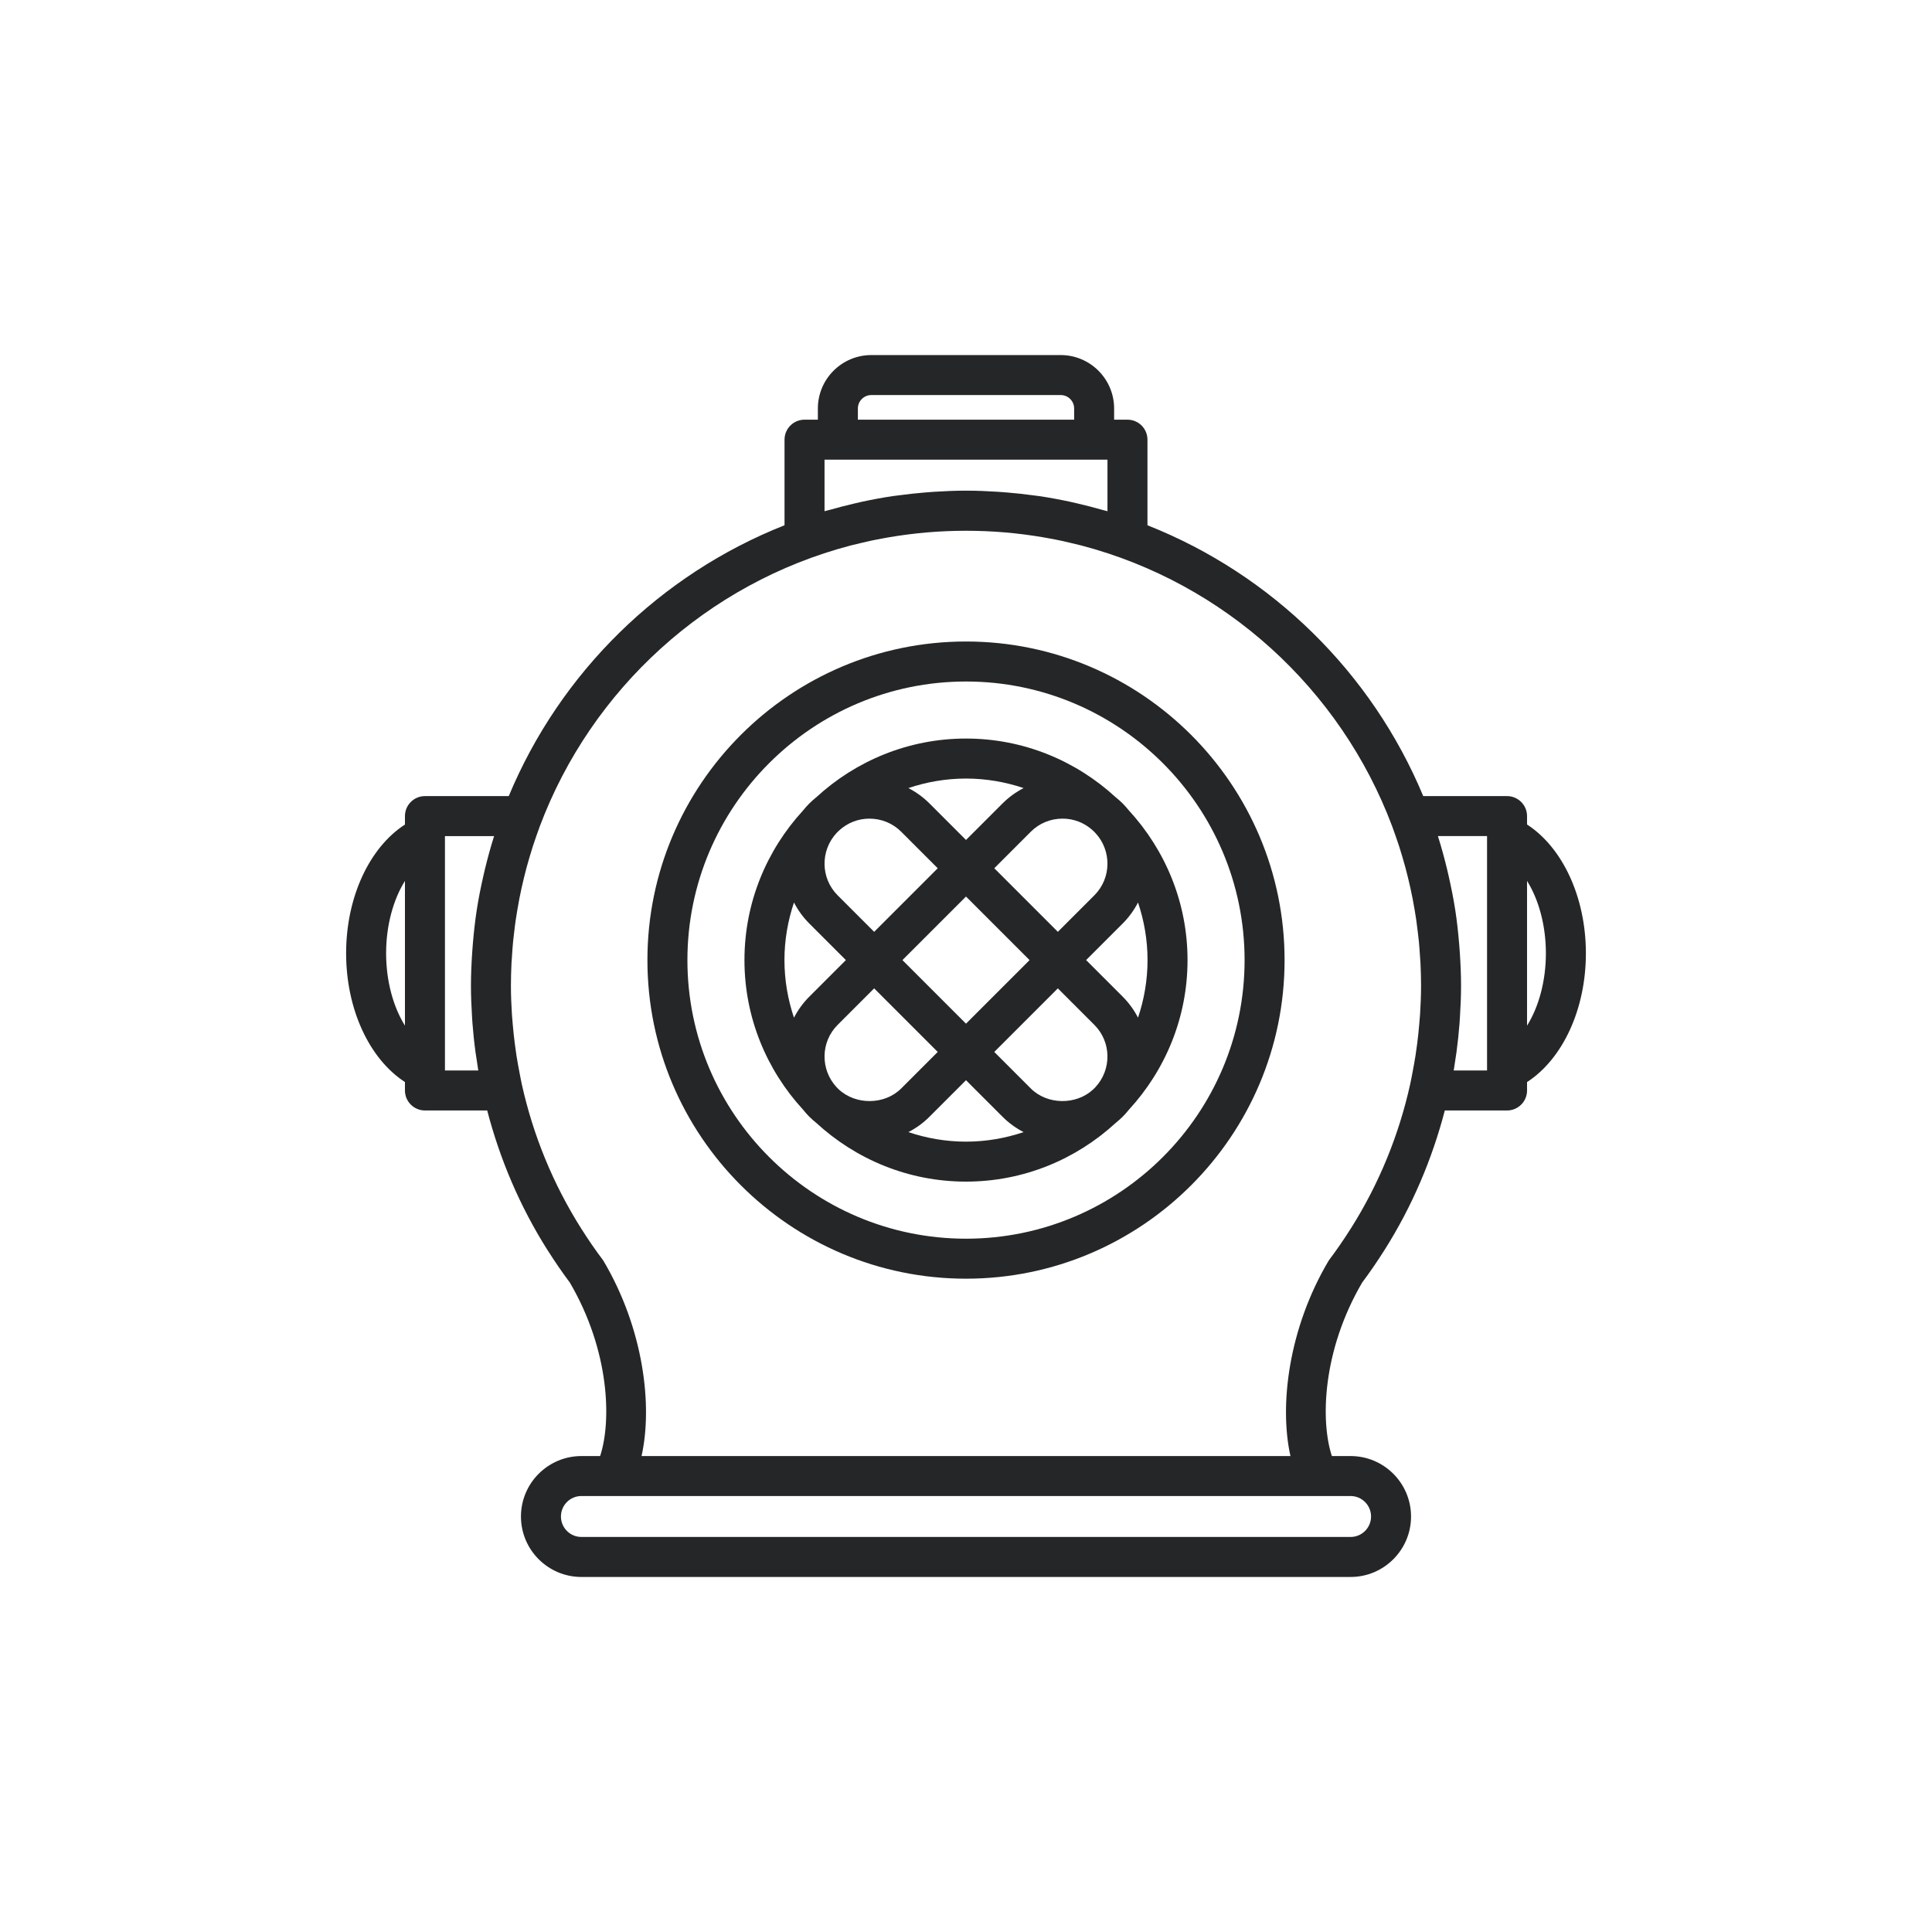 <svg xmlns="http://www.w3.org/2000/svg" xmlns:xlink="http://www.w3.org/1999/xlink" width="100" height="100" viewBox="0 0 100 100"><g><g transform="translate(50 50) scale(0.69 0.69) rotate(0) translate(-50 -50)" style="fill:#252627"><svg fill="#252627" xmlns="http://www.w3.org/2000/svg" xmlns:xlink="http://www.w3.org/1999/xlink" version="1.1" x="0px" y="0px" viewBox="0 0 100 100" enable-background="new 0 0 100 100" xml:space="preserve"><g><path d="M92.086,39.386v-0.631c0-0.829-0.672-1.5-1.5-1.5h-6.287c-3.854-9.257-11.349-16.624-20.687-20.317v-6.42   c0-0.829-0.672-1.5-1.5-1.5h-1.001V8.179c0-2.21-1.798-4.008-4.009-4.008H42.897c-2.211,0-4.009,1.798-4.009,4.008v0.839h-1.001   c-0.828,0-1.5,0.671-1.5,1.5v6.42c-9.338,3.693-16.833,11.06-20.687,20.317H9.413c-0.828,0-1.5,0.671-1.5,1.5v0.632   C5.24,41.12,3.5,44.848,3.5,49.045s1.74,7.925,4.413,9.66v0.632c0,0.829,0.672,1.5,1.5,1.5h4.67   c0.957,3.675,2.458,7.203,4.509,10.45c0.011,0.016,0.024,0.036,0.038,0.056c0.552,0.87,1.093,1.658,1.653,2.404   c2.993,5.12,3.135,10.396,2.271,13.014h-1.405c-2.5,0-4.534,2.034-4.534,4.535s2.034,4.535,4.534,4.535h57.701   c2.5,0,4.534-2.034,4.534-4.535s-2.034-4.535-4.534-4.535h-1.405c-0.863-2.618-0.722-7.894,2.271-13.014   c0.567-0.757,1.116-1.555,1.676-2.439c0.005-0.007,0.01-0.015,0.014-0.022c2.052-3.247,3.553-6.773,4.511-10.448h4.669   c0.828,0,1.5-0.671,1.5-1.5v-0.631c2.673-1.734,4.414-5.462,4.414-9.66S94.759,41.119,92.086,39.386z M41.889,8.179   c0-0.556,0.452-1.008,1.009-1.008h14.205c0.557,0,1.009,0.452,1.009,1.008v0.839H41.889V8.179z M39.388,15.884v-3.866h1.001h19.223   h1.001v3.866c-0.145-0.043-0.293-0.072-0.438-0.113c-0.576-0.165-1.157-0.315-1.744-0.452c-0.218-0.05-0.434-0.104-0.651-0.15   c-0.752-0.161-1.512-0.302-2.28-0.417c-0.16-0.024-0.322-0.04-0.483-0.062c-0.643-0.087-1.289-0.157-1.941-0.211   c-0.223-0.018-0.445-0.037-0.669-0.051c-0.796-0.051-1.596-0.086-2.404-0.086s-1.608,0.035-2.404,0.086   c-0.224,0.014-0.447,0.033-0.671,0.051c-0.649,0.054-1.295,0.124-1.936,0.21c-0.163,0.022-0.327,0.038-0.489,0.062   c-0.768,0.115-1.525,0.255-2.276,0.416c-0.22,0.047-0.438,0.101-0.657,0.152c-0.585,0.137-1.165,0.287-1.739,0.451   C39.682,15.812,39.533,15.84,39.388,15.884z M6.5,49.045c0-2.078,0.532-4.016,1.413-5.428v10.856   C7.032,53.061,6.5,51.123,6.5,49.045z M13.415,57.837h-2.502c0-0.002,0.001-0.004,0.001-0.006v-17.57   c0-0.002-0.001-0.004-0.001-0.006h3.686c-0.006,0.017-0.009,0.035-0.015,0.052c-0.255,0.807-0.477,1.628-0.678,2.458   c-0.041,0.171-0.08,0.344-0.119,0.516c-0.185,0.817-0.352,1.641-0.481,2.477c-0.002,0.013-0.005,0.026-0.007,0.04   c-0.128,0.829-0.219,1.669-0.29,2.515c-0.018,0.206-0.033,0.412-0.048,0.619c-0.057,0.842-0.097,1.69-0.097,2.547   c0,0.772,0.033,1.544,0.081,2.316c0.012,0.178,0.021,0.355,0.035,0.533c0.056,0.717,0.13,1.433,0.228,2.146   c0.028,0.213,0.064,0.425,0.097,0.637C13.342,57.353,13.373,57.596,13.415,57.837z M80.385,91.295c0,0.846-0.688,1.535-1.534,1.535   H21.149c-0.846,0-1.534-0.688-1.534-1.535s0.688-1.535,1.534-1.535h2.401h52.898h2.401C79.696,89.76,80.385,90.449,80.385,91.295z    M78.896,69.646c-0.013,0.019-0.025,0.038-0.038,0.058c-0.532,0.841-1.052,1.596-1.589,2.308c-0.033,0.045-0.065,0.092-0.094,0.141   c-2.976,5.043-3.688,10.803-2.836,14.609H25.661c0.853-3.806,0.14-9.566-2.836-14.609c-0.028-0.049-0.061-0.096-0.094-0.141   c-0.537-0.712-1.057-1.467-1.589-2.308c-0.003-0.005-0.006-0.009-0.009-0.014c-0.002-0.002-0.003-0.004-0.005-0.007   c-2.108-3.336-3.601-6.99-4.447-10.803c-0.067-0.304-0.121-0.611-0.181-0.917c-0.079-0.413-0.156-0.826-0.221-1.242   c-0.048-0.308-0.09-0.617-0.129-0.925c-0.058-0.454-0.105-0.91-0.146-1.367c-0.022-0.26-0.049-0.52-0.065-0.781   c-0.046-0.721-0.076-1.444-0.076-2.17c0-0.558,0.016-1.113,0.042-1.665c0.01-0.188,0.026-0.374,0.038-0.562   c0.024-0.363,0.049-0.726,0.083-1.086c0.021-0.224,0.051-0.447,0.077-0.67c0.037-0.319,0.075-0.638,0.121-0.954   c0.035-0.242,0.076-0.483,0.117-0.724c0.049-0.293,0.1-0.585,0.156-0.875c0.05-0.254,0.104-0.508,0.159-0.762   c0.059-0.271,0.121-0.54,0.187-0.808c0.064-0.265,0.132-0.529,0.203-0.793c0.069-0.253,0.142-0.504,0.216-0.755   c0.078-0.267,0.159-0.534,0.244-0.8c0.082-0.252,0.168-0.502,0.255-0.752c0.089-0.253,0.177-0.506,0.271-0.757   c3.865-10.292,12.561-18.238,23.312-21.058c0.248-0.064,0.497-0.121,0.746-0.18c0.24-0.057,0.479-0.115,0.722-0.167   c0.338-0.072,0.679-0.137,1.019-0.199c0.148-0.027,0.296-0.054,0.443-0.08c0.392-0.065,0.784-0.125,1.178-0.177   c0.088-0.012,0.177-0.023,0.265-0.034c0.439-0.055,0.879-0.104,1.319-0.142c0.01-0.001,0.021-0.001,0.03-0.002   c1.952-0.166,3.918-0.166,5.87,0c0.007,0,0.013,0.001,0.02,0.001c0.443,0.038,0.886,0.087,1.327,0.142   c0.086,0.011,0.172,0.021,0.257,0.033c0.396,0.053,0.792,0.113,1.187,0.179c0.144,0.024,0.286,0.051,0.43,0.077   c0.345,0.062,0.689,0.128,1.033,0.202c0.235,0.051,0.469,0.107,0.702,0.163c0.255,0.06,0.51,0.118,0.763,0.184   c10.752,2.821,19.447,10.766,23.312,21.058c0.094,0.251,0.182,0.504,0.27,0.757c0.088,0.25,0.174,0.5,0.256,0.753   c0.085,0.265,0.165,0.531,0.244,0.797c0.074,0.252,0.147,0.505,0.216,0.759c0.071,0.263,0.139,0.527,0.203,0.791   c0.065,0.269,0.128,0.538,0.187,0.809c0.056,0.253,0.109,0.507,0.159,0.762c0.057,0.29,0.107,0.582,0.157,0.875   c0.04,0.241,0.081,0.481,0.116,0.724c0.046,0.317,0.084,0.636,0.122,0.956c0.025,0.223,0.055,0.444,0.076,0.667   c0.034,0.362,0.06,0.726,0.083,1.091c0.012,0.186,0.028,0.372,0.038,0.558c0.026,0.552,0.042,1.107,0.042,1.665   c0,0.725-0.03,1.447-0.076,2.167c-0.017,0.26-0.043,0.519-0.065,0.778c-0.039,0.457-0.087,0.913-0.145,1.367   c-0.039,0.307-0.081,0.613-0.129,0.919c-0.064,0.418-0.141,0.834-0.221,1.249c-0.059,0.302-0.112,0.605-0.179,0.906   C82.479,62.667,80.994,66.314,78.896,69.646z M89.086,57.837h-2.501c0.043-0.245,0.074-0.491,0.112-0.736   c0.031-0.208,0.066-0.414,0.094-0.622c0.098-0.716,0.173-1.434,0.229-2.153c0.014-0.176,0.023-0.353,0.034-0.529   c0.049-0.773,0.082-1.546,0.082-2.318c0-0.857-0.04-1.705-0.097-2.547c-0.015-0.207-0.03-0.413-0.048-0.619   c-0.071-0.846-0.162-1.687-0.29-2.515c-0.002-0.014-0.005-0.027-0.007-0.04c-0.13-0.836-0.297-1.66-0.481-2.477   c-0.039-0.172-0.078-0.344-0.119-0.516c-0.201-0.83-0.423-1.651-0.678-2.458c-0.006-0.018-0.01-0.035-0.015-0.052h3.685v0.006   v17.57V57.837z M92.086,54.476v-10.86c0.882,1.413,1.414,3.352,1.414,5.43S92.968,53.062,92.086,54.476z"></path><path d="M50,25.658c-13.178,0-23.898,10.721-23.898,23.899S36.822,73.456,50,73.456s23.898-10.721,23.898-23.898   S63.178,25.658,50,25.658z M50,70.456c-11.523,0-20.898-9.375-20.898-20.898c0-11.524,9.375-20.899,20.898-20.899   s20.898,9.375,20.898,20.899C70.898,61.081,61.523,70.456,50,70.456z"></path><path d="M61.751,37.806c-0.167-0.167-0.343-0.321-0.524-0.466C58.266,34.617,54.33,32.938,50,32.938   c-4.332,0-8.27,1.68-11.23,4.404c-0.181,0.145-0.355,0.298-0.521,0.463c-0.168,0.167-0.321,0.343-0.467,0.524   c-2.723,2.961-4.401,6.897-4.401,11.227c0,4.331,1.679,8.267,4.402,11.228c0.145,0.181,0.299,0.356,0.466,0.523   c0.165,0.166,0.34,0.318,0.521,0.463c2.961,2.725,6.898,4.404,11.23,4.404c4.33,0,8.266-1.678,11.227-4.401   c0.182-0.146,0.357-0.299,0.524-0.466c0.169-0.169,0.324-0.346,0.47-0.528c2.721-2.96,4.397-6.895,4.397-11.223   c0-4.328-1.677-8.262-4.396-11.222C62.075,38.153,61.92,37.975,61.751,37.806z M59.63,44.696l-2.74,2.74l-4.769-4.769l2.74-2.74   c0.633-0.633,1.479-0.982,2.385-0.982c0.858,0,1.659,0.323,2.28,0.897c0.062,0.061,0.123,0.122,0.184,0.184   C60.935,41.347,60.914,43.412,59.63,44.696z M59.71,59.088c-0.056,0.057-0.111,0.113-0.168,0.169   c-1.278,1.188-3.442,1.168-4.681-0.07l-2.74-2.74l4.769-4.769l2.74,2.74C60.914,55.702,60.935,57.768,59.71,59.088z M50,54.326   l-4.769-4.769L50,44.789l4.769,4.769L50,54.326z M40.45,59.251c-0.052-0.05-0.103-0.102-0.153-0.153   c-1.232-1.32-1.214-3.393,0.073-4.68l2.74-2.74l4.769,4.769l-2.74,2.74C43.897,60.429,41.728,60.444,40.45,59.251z M40.297,40.017   c0.056-0.057,0.111-0.112,0.168-0.167c0.622-0.579,1.427-0.904,2.29-0.904c0.904,0,1.751,0.349,2.384,0.982l2.74,2.74l-4.769,4.769   l-2.74-2.74C39.083,43.409,39.064,41.337,40.297,40.017z M54.321,36.653c-0.576,0.297-1.11,0.682-1.581,1.153L50,40.546l-2.74-2.74   c-0.471-0.471-1.005-0.855-1.581-1.153c1.359-0.457,2.81-0.714,4.321-0.714S52.962,36.196,54.321,36.653z M37.096,45.236   c0.293,0.569,0.677,1.104,1.153,1.581l2.74,2.74l-2.74,2.74c-0.477,0.477-0.86,1.011-1.154,1.581   c-0.456-1.36-0.714-2.81-0.714-4.321S36.639,46.596,37.096,45.236z M45.678,62.461c0.577-0.297,1.111-0.682,1.582-1.153l2.74-2.74   l2.74,2.74c0.471,0.471,1.005,0.855,1.581,1.153c-1.359,0.457-2.81,0.715-4.321,0.715S47.038,62.918,45.678,62.461z M62.904,53.876   c-0.294-0.569-0.677-1.103-1.153-1.58l-2.74-2.74l2.74-2.74c0.477-0.477,0.859-1.011,1.153-1.58   c0.456,1.359,0.714,2.809,0.714,4.32C63.618,51.068,63.36,52.518,62.904,53.876z"></path></g></svg></g></g></svg>